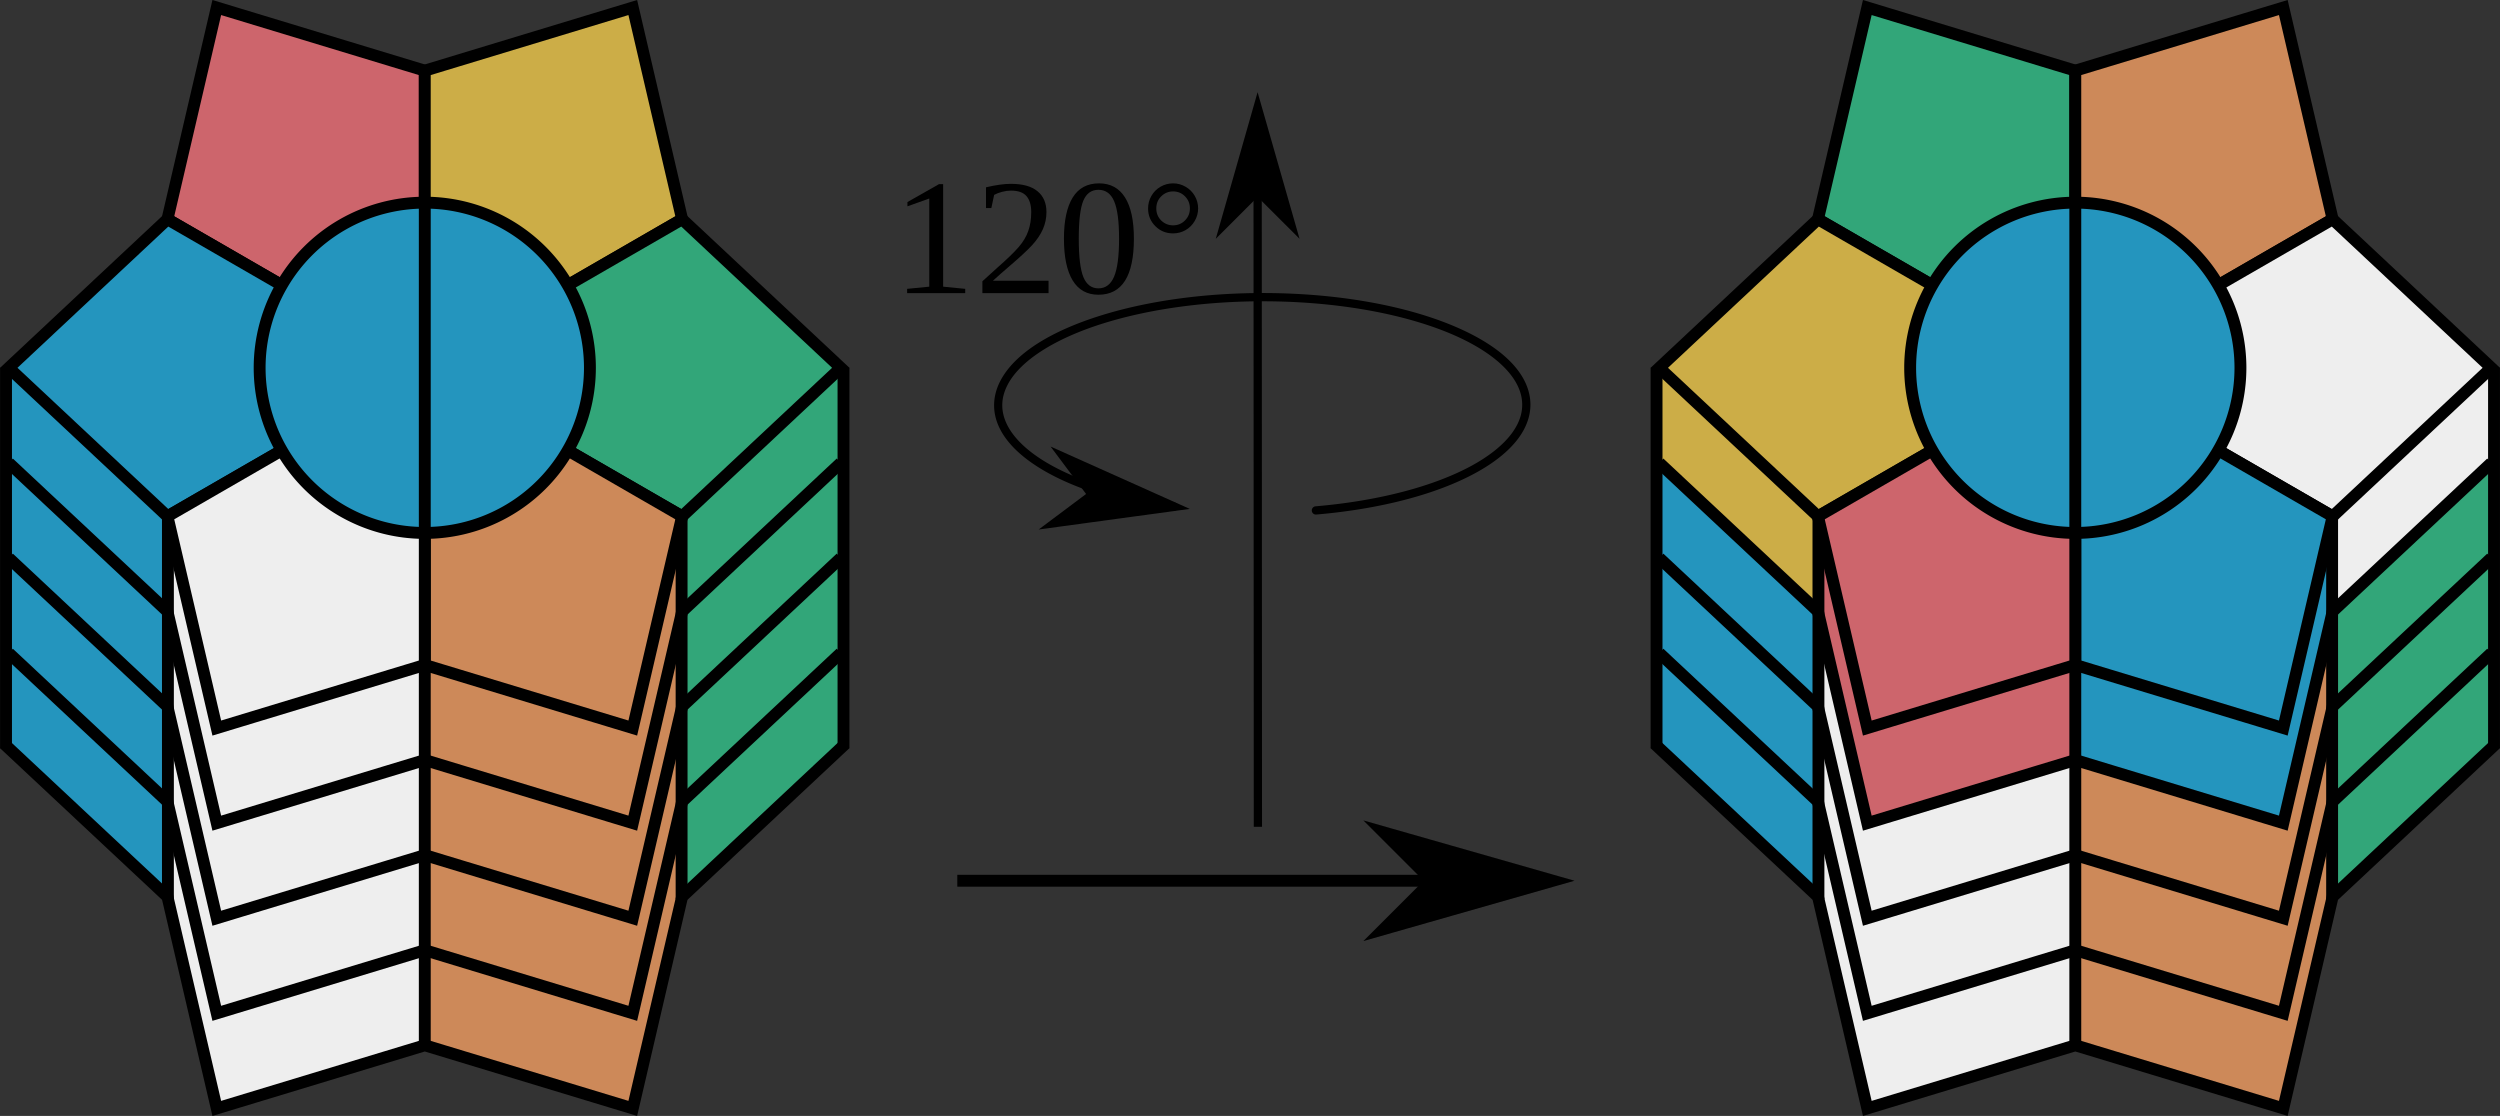 <?xml version="1.0" encoding="UTF-8" standalone="no"?>
<!-- Created with Inkscape (http://www.inkscape.org/) -->

<svg
   xmlns:dc="http://purl.org/dc/elements/1.1/"
   xmlns:cc="http://creativecommons.org/ns#"
   xmlns:rdf="http://www.w3.org/1999/02/22-rdf-syntax-ns#"
   xmlns:svg="http://www.w3.org/2000/svg"
   xmlns="http://www.w3.org/2000/svg"
   xmlns:sodipodi="http://sodipodi.sourceforge.net/DTD/sodipodi-0.dtd"
   xmlns:inkscape="http://www.inkscape.org/namespaces/inkscape"
   width="170.989mm"
   height="76.325mm"
   viewBox="0 0 605.868 270.443"
   id="svg2"
   version="1.1"
   inkscape:version="0.91 r13725"
   sodipodi:docname="rotation-1-5.svg">
  <rect x="0" y="0" width="605.868" height="270.443" fill="#333333" stroke="none"/>
  <defs
     id="defs4" />
  <sodipodi:namedview
     id="base"
     pagecolor="#ffffff"
     bordercolor="#666666"
     borderopacity="1.0"
     inkscape:pageopacity="0.0"
     inkscape:pageshadow="2"
     inkscape:zoom="1.4142136"
     inkscape:cx="239.89409"
     inkscape:cy="78.911821"
     inkscape:document-units="px"
     inkscape:current-layer="layer1"
     showgrid="false"
     fit-margin-top="0"
     fit-margin-left="0"
     fit-margin-right="0"
     fit-margin-bottom="0"
     inkscape:window-width="1600"
     inkscape:window-height="1138"
     inkscape:window-x="1600"
     inkscape:window-y="38"
     inkscape:window-maximized="0"
     showguides="false" />
  <g
     inkscape:label="Layer 1"
     inkscape:groupmode="layer"
     id="layer1"
     transform="translate(-4.307,-4.64)">
    <path
       sodipodi:nodetypes="ccccccc"
       inkscape:connector-curvature="0"
       id="path4321"
       d="m 108.066,235.24 49.606,14.704 11.314,-45.992 0.63,18.003 -11.956,51.304 -50.408,-15.298 z"
       style="fill:#cd8959;fill-opacity:1;fill-rule:evenodd;stroke:none;stroke-width:5;stroke-linecap:butt;stroke-linejoin:miter;stroke-miterlimit:4;stroke-dasharray:none;stroke-opacity:1" />
    <path
       style="fill:#cd8959;fill-opacity:1;fill-rule:evenodd;stroke:none;stroke-width:5;stroke-linecap:butt;stroke-linejoin:miter;stroke-miterlimit:4;stroke-dasharray:none;stroke-opacity:1"
       d="m 108.066,212.196 49.606,14.704 11.314,-45.992 0.63,18.003 -11.956,51.304 -50.408,-15.298 z"
       id="path4323"
       inkscape:connector-curvature="0"
       sodipodi:nodetypes="ccccccc" />
    <path
       sodipodi:nodetypes="ccccccc"
       inkscape:connector-curvature="0"
       id="path4325"
       d="m 108.066,189.153 49.606,14.704 11.314,-45.992 0.63,18.003 -11.956,51.304 -50.408,-15.298 z"
       style="fill:#cd8959;fill-opacity:1;fill-rule:evenodd;stroke:none;stroke-width:5;stroke-linecap:butt;stroke-linejoin:miter;stroke-miterlimit:4;stroke-dasharray:none;stroke-opacity:1" />
    <path
       style="fill:#cd8959;fill-opacity:1;fill-rule:evenodd;stroke:none;stroke-width:5;stroke-linecap:butt;stroke-linejoin:miter;stroke-miterlimit:4;stroke-dasharray:none;stroke-opacity:1"
       d="m 108.066,166.109 49.606,14.704 11.314,-45.992 0.63,18.003 -11.956,51.304 -50.408,-15.298 z"
       id="path4327"
       inkscape:connector-curvature="0"
       sodipodi:nodetypes="ccccccc" />
    <path
       style="fill:#eeeeee;fill-opacity:1;fill-rule:evenodd;stroke:none;stroke-width:5;stroke-linecap:butt;stroke-linejoin:miter;stroke-miterlimit:4;stroke-dasharray:none;stroke-opacity:1"
       d="M 106.436,235.064 56.627,250.526 45.11,205.698 44.887,221.955 56.843,273.259 107.251,257.961 Z"
       id="path4313"
       inkscape:connector-curvature="0"
       sodipodi:nodetypes="ccccccc" />
    <path
       sodipodi:nodetypes="ccccccc"
       inkscape:connector-curvature="0"
       id="path4315"
       d="M 106.436,212.021 56.627,227.482 45.11,182.654 44.887,198.912 56.843,250.215 107.251,234.917 Z"
       style="fill:#eeeeee;fill-opacity:1;fill-rule:evenodd;stroke:none;stroke-width:5;stroke-linecap:butt;stroke-linejoin:miter;stroke-miterlimit:4;stroke-dasharray:none;stroke-opacity:1" />
    <path
       style="fill:#eeeeee;fill-opacity:1;fill-rule:evenodd;stroke:none;stroke-width:5;stroke-linecap:butt;stroke-linejoin:miter;stroke-miterlimit:4;stroke-dasharray:none;stroke-opacity:1"
       d="M 106.436,188.977 56.627,204.438 45.11,159.61 44.887,175.868 56.843,227.171 107.251,211.874 Z"
       id="path4317"
       inkscape:connector-curvature="0"
       sodipodi:nodetypes="ccccccc" />
    <path
       sodipodi:nodetypes="ccccccc"
       inkscape:connector-curvature="0"
       id="path4319"
       d="M 106.436,165.933 56.627,181.394 45.11,136.566 44.887,152.824 56.843,204.128 107.251,188.83 Z"
       style="fill:#eeeeee;fill-opacity:1;fill-rule:evenodd;stroke:none;stroke-width:5;stroke-linecap:butt;stroke-linejoin:miter;stroke-miterlimit:4;stroke-dasharray:none;stroke-opacity:1" />
    <path
       style="fill:#32a679;fill-opacity:1;fill-rule:evenodd;stroke:none;stroke-width:5;stroke-linecap:butt;stroke-linejoin:miter;stroke-miterlimit:4;stroke-dasharray:none;stroke-opacity:1"
       d="m 169.577,198.05 0.038,23.905 38.452,-36.006 1.061,-23.09 z"
       id="path4299"
       inkscape:connector-curvature="0"
       sodipodi:nodetypes="ccccc" />
    <path
       sodipodi:nodetypes="ccccc"
       inkscape:connector-curvature="0"
       id="path4307"
       d="m 169.577,175.007 0.038,23.905 38.452,-36.006 1.061,-23.09 z"
       style="fill:#32a679;fill-opacity:1;fill-rule:evenodd;stroke:none;stroke-width:5;stroke-linecap:butt;stroke-linejoin:miter;stroke-miterlimit:4;stroke-dasharray:none;stroke-opacity:1" />
    <path
       style="fill:#32a679;fill-opacity:1;fill-rule:evenodd;stroke:none;stroke-width:5;stroke-linecap:butt;stroke-linejoin:miter;stroke-miterlimit:4;stroke-dasharray:none;stroke-opacity:1"
       d="m 169.577,151.963 0.038,23.905 38.452,-36.006 1.061,-23.09 z"
       id="path4309"
       inkscape:connector-curvature="0"
       sodipodi:nodetypes="ccccc" />
    <path
       sodipodi:nodetypes="ccccc"
       inkscape:connector-curvature="0"
       id="path4311"
       d="m 169.577,128.919 0.038,23.905 38.452,-36.006 1.061,-23.09 z"
       style="fill:#32a679;fill-opacity:1;fill-rule:evenodd;stroke:none;stroke-width:5;stroke-linecap:butt;stroke-linejoin:miter;stroke-miterlimit:4;stroke-dasharray:none;stroke-opacity:1" />
    <path
       style="fill:#2495be;fill-opacity:1;fill-rule:evenodd;stroke:none;stroke-width:5;stroke-linecap:butt;stroke-linejoin:miter;stroke-miterlimit:4;stroke-dasharray:none;stroke-opacity:1"
       d="M 44.517,174.719 44.887,198.912 6.434,162.906 7.002,139.121 Z"
       id="path4301"
       inkscape:connector-curvature="0"
       sodipodi:nodetypes="ccccc" />
    <path
       sodipodi:nodetypes="ccccc"
       inkscape:connector-curvature="0"
       id="path4303"
       d="M 44.517,151.676 44.887,175.868 6.434,139.862 7.002,116.077 Z"
       style="fill:#2495be;fill-opacity:1;fill-rule:evenodd;stroke:none;stroke-width:5;stroke-linecap:butt;stroke-linejoin:miter;stroke-miterlimit:4;stroke-dasharray:none;stroke-opacity:1" />
    <path
       style="fill:#2495be;fill-opacity:1;fill-rule:evenodd;stroke:none;stroke-width:5;stroke-linecap:butt;stroke-linejoin:miter;stroke-miterlimit:4;stroke-dasharray:none;stroke-opacity:1"
       d="M 44.517,128.632 44.887,152.824 6.434,116.818 7.002,93.033 Z"
       id="path4305"
       inkscape:connector-curvature="0"
       sodipodi:nodetypes="ccccc" />
    <path
       sodipodi:nodetypes="ccccc"
       inkscape:connector-curvature="0"
       id="path4293"
       d="M 44.517,197.763 44.887,221.955 6.434,185.95 7.002,162.165 Z"
       style="fill:#2495be;fill-opacity:1;fill-rule:evenodd;stroke:none;stroke-width:5;stroke-linecap:butt;stroke-linejoin:miter;stroke-miterlimit:4;stroke-dasharray:none;stroke-opacity:1" />
    <path
       sodipodi:nodetypes="ccccccc"
       inkscape:connector-curvature="0"
       id="path4287"
       d="m 5.291,184.899 39.595,37.056 11.956,51.304 50.408,-15.298 50.408,15.298 11.956,-51.304 39.553,-37.039"
       style="fill:none;fill-opacity:1;fill-rule:evenodd;stroke:#000000;stroke-width:2.88;stroke-linecap:butt;stroke-linejoin:miter;stroke-miterlimit:4;stroke-dasharray:none;stroke-opacity:1" />
    <path
       style="fill:none;fill-opacity:1;fill-rule:evenodd;stroke:#000000;stroke-width:2.88;stroke-linecap:butt;stroke-linejoin:miter;stroke-miterlimit:4;stroke-dasharray:none;stroke-opacity:1"
       d="m 6.434,162.905 38.452,36.006 11.956,51.304 50.408,-15.298 50.408,15.298 11.956,-51.304 38.452,-36.006"
       id="path4269"
       inkscape:connector-curvature="0"
       sodipodi:nodetypes="ccccccc" />
    <path
       sodipodi:nodetypes="ccccccc"
       inkscape:connector-curvature="0"
       id="path4267"
       d="m 6.434,139.862 38.452,36.006 11.956,51.304 50.408,-15.298 50.408,15.298 11.956,-51.304 38.452,-36.006"
       style="fill:none;fill-opacity:1;fill-rule:evenodd;stroke:#000000;stroke-width:2.88;stroke-linecap:butt;stroke-linejoin:miter;stroke-miterlimit:4;stroke-dasharray:none;stroke-opacity:1" />
    <path
       style="fill:none;fill-opacity:1;fill-rule:evenodd;stroke:#000000;stroke-width:2.88;stroke-linecap:butt;stroke-linejoin:miter;stroke-miterlimit:4;stroke-dasharray:none;stroke-opacity:1"
       d="m 6.434,116.818 38.452,36.006 11.956,51.304 50.408,-15.298 50.408,15.298 11.956,-51.304 38.452,-36.006"
       id="path4258"
       inkscape:connector-curvature="0"
       sodipodi:nodetypes="ccccccc" />
    <path
       style="fill:#cd656c;fill-opacity:1;fill-rule:evenodd;stroke:#000000;stroke-width:2.88;stroke-linecap:butt;stroke-linejoin:miter;stroke-miterlimit:4;stroke-dasharray:none;stroke-opacity:1"
       d="m 107.251,93.775 0,-72.012 L 56.843,6.465 44.887,57.769 Z"
       id="path4146"
       inkscape:connector-curvature="0"
       sodipodi:nodetypes="ccccc" />
    <path
       sodipodi:nodetypes="ccccc"
       inkscape:connector-curvature="0"
       id="path4148"
       d="m 107.251,93.775 0,-72.012 50.408,-15.298 11.956,51.304 z"
       style="fill:#ccad47;fill-opacity:1;fill-rule:evenodd;stroke:#000000;stroke-width:2.88;stroke-linecap:butt;stroke-linejoin:miter;stroke-miterlimit:4;stroke-dasharray:none;stroke-opacity:1" />
    <path
       sodipodi:nodetypes="ccccc"
       inkscape:connector-curvature="0"
       id="path4150"
       d="M 107.251,93.775 169.615,129.78 208.067,93.775 169.615,57.769 Z"
       style="fill:#32a679;fill-opacity:1;fill-rule:evenodd;stroke:#000000;stroke-width:2.88;stroke-linecap:butt;stroke-linejoin:miter;stroke-miterlimit:4;stroke-dasharray:none;stroke-opacity:1" />
    <path
       style="fill:#cd8959;fill-opacity:1;fill-rule:evenodd;stroke:#000000;stroke-width:2.88;stroke-linecap:butt;stroke-linejoin:miter;stroke-miterlimit:4;stroke-dasharray:none;stroke-opacity:1"
       d="M 107.251,93.775 169.615,129.78 157.659,181.084 107.251,165.786 Z"
       id="path4152"
       inkscape:connector-curvature="0"
       sodipodi:nodetypes="ccccc" />
    <path
       style="fill:#2495be;fill-opacity:1;fill-rule:evenodd;stroke:#000000;stroke-width:2.88;stroke-linecap:butt;stroke-linejoin:miter;stroke-miterlimit:4;stroke-dasharray:none;stroke-opacity:1"
       d="M 107.251,93.775 44.887,129.78 6.434,93.775 44.887,57.769 Z"
       id="path4154"
       inkscape:connector-curvature="0"
       sodipodi:nodetypes="ccccc" />
    <path
       sodipodi:nodetypes="ccccc"
       inkscape:connector-curvature="0"
       id="path4156"
       d="M 107.251,93.775 44.887,129.78 56.843,181.084 107.251,165.786 Z"
       style="fill:#eeeeee;fill-opacity:1;fill-rule:evenodd;stroke:#000000;stroke-width:2.88;stroke-linecap:butt;stroke-linejoin:miter;stroke-miterlimit:4;stroke-dasharray:none;stroke-opacity:1" />
    <path
       style="opacity:1;fill:#2495be;fill-opacity:1;stroke:#000000;stroke-width:2.88;stroke-linecap:round;stroke-linejoin:round;stroke-miterlimit:4;stroke-dasharray:none;stroke-dashoffset:0;stroke-opacity:1"
       id="path4140"
       sodipodi:type="arc"
       sodipodi:cx="107.25092"
       sodipodi:cy="93.774574"
       sodipodi:rx="40.021271"
       sodipodi:ry="40.021271"
       sodipodi:start="1.5707963"
       sodipodi:end="4.712389"
       sodipodi:open="true"
       d="m 107.251,133.796 a 40.021,40.021 0 0 1 -34.659,-20.011 40.021,40.021 0 0 1 0,-40.021 40.021,40.021 0 0 1 34.659,-20.011" />
    <path
       d="m 107.251,53.753 a 40.021,40.021 0 0 1 40.021,40.021 40.021,40.021 0 0 1 -40.021,40.021"
       sodipodi:open="true"
       sodipodi:end="1.5707963"
       sodipodi:start="4.712389"
       sodipodi:ry="40.021271"
       sodipodi:rx="40.021271"
       sodipodi:cy="93.774574"
       sodipodi:cx="107.25092"
       sodipodi:type="arc"
       id="path4158"
       style="opacity:1;fill:#2495be;fill-opacity:1;stroke:#000000;stroke-width:2.88;stroke-linecap:round;stroke-linejoin:round;stroke-miterlimit:4;stroke-dasharray:none;stroke-dashoffset:0;stroke-opacity:1" />
    <path
       style="fill:none;fill-rule:evenodd;stroke:#000000;stroke-width:2.88;stroke-linecap:butt;stroke-linejoin:miter;stroke-miterlimit:4;stroke-dasharray:none;stroke-opacity:1"
       d="m 107.251,132.987 0,-78.653"
       id="path4160"
       inkscape:connector-curvature="0"
       sodipodi:nodetypes="cc" />
    <path
       style="fill:none;fill-rule:evenodd;stroke:#000000;stroke-width:2.88;stroke-linecap:butt;stroke-linejoin:miter;stroke-miterlimit:4;stroke-dasharray:none;stroke-opacity:1"
       d="m 5.767,185.95 0,-92.174"
       id="path4279"
       inkscape:connector-curvature="0"
       sodipodi:nodetypes="cc" />
    <path
       sodipodi:nodetypes="cc"
       inkscape:connector-curvature="0"
       id="path4281"
       d="m 45.001,222.578 0,-92.174"
       style="fill:none;fill-rule:evenodd;stroke:#000000;stroke-width:2.88;stroke-linecap:butt;stroke-linejoin:miter;stroke-miterlimit:4;stroke-dasharray:none;stroke-opacity:1" />
    <path
       sodipodi:nodetypes="cc"
       inkscape:connector-curvature="0"
       id="path4283"
       d="m 208.726,185.95 0,-92.174"
       style="fill:none;fill-rule:evenodd;stroke:#000000;stroke-width:2.88;stroke-linecap:butt;stroke-linejoin:miter;stroke-miterlimit:4;stroke-dasharray:none;stroke-opacity:1" />
    <path
       style="fill:none;fill-rule:evenodd;stroke:#000000;stroke-width:2.88;stroke-linecap:butt;stroke-linejoin:miter;stroke-miterlimit:4;stroke-dasharray:none;stroke-opacity:1"
       d="m 169.489,222.578 0,-92.174"
       id="path4285"
       inkscape:connector-curvature="0"
       sodipodi:nodetypes="cc" />
    <path
       sodipodi:nodetypes="cc"
       inkscape:connector-curvature="0"
       id="path4291"
       d="m 107.251,258.144 0,-91.615"
       style="fill:none;fill-rule:evenodd;stroke:#000000;stroke-width:2.88;stroke-linecap:butt;stroke-linejoin:miter;stroke-miterlimit:4;stroke-dasharray:none;stroke-opacity:1" />
    <path
       style="fill:#cd8959;fill-opacity:1;fill-rule:evenodd;stroke:none;stroke-width:5;stroke-linecap:butt;stroke-linejoin:miter;stroke-miterlimit:4;stroke-dasharray:none;stroke-opacity:1"
       d="m 508.066,235.24 49.606,14.704 11.314,-45.992 0.63,18.003 -11.956,51.304 -50.408,-15.298 z"
       id="path4242"
       inkscape:connector-curvature="0"
       sodipodi:nodetypes="ccccccc" />
    <path
       sodipodi:nodetypes="ccccccc"
       inkscape:connector-curvature="0"
       id="path4244"
       d="m 508.066,212.196 49.606,14.704 11.314,-45.992 0.63,18.003 -11.956,51.304 -50.408,-15.298 z"
       style="fill:#cd8959;fill-opacity:1;fill-rule:evenodd;stroke:none;stroke-width:5;stroke-linecap:butt;stroke-linejoin:miter;stroke-miterlimit:4;stroke-dasharray:none;stroke-opacity:1" />
    <path
       style="fill:#cd8959;fill-opacity:1;fill-rule:evenodd;stroke:none;stroke-width:5;stroke-linecap:butt;stroke-linejoin:miter;stroke-miterlimit:4;stroke-dasharray:none;stroke-opacity:1"
       d="m 508.066,189.153 49.606,14.704 11.314,-45.992 0.63,18.003 -11.956,51.304 -50.408,-15.298 z"
       id="path4246"
       inkscape:connector-curvature="0"
       sodipodi:nodetypes="ccccccc" />
    <path
       sodipodi:nodetypes="ccccccc"
       inkscape:connector-curvature="0"
       id="path4248"
       d="m 508.066,166.109 49.606,14.704 11.314,-45.992 0.63,18.003 -11.956,51.304 -50.408,-15.298 z"
       style="fill:#2495be;fill-opacity:1;fill-rule:evenodd;stroke:none;stroke-width:5;stroke-linecap:butt;stroke-linejoin:miter;stroke-miterlimit:4;stroke-dasharray:none;stroke-opacity:1" />
    <path
       sodipodi:nodetypes="ccccccc"
       inkscape:connector-curvature="0"
       id="path4250"
       d="m 506.436,235.064 -49.809,15.461 -11.517,-44.828 -0.223,16.258 11.956,51.304 50.408,-15.298 z"
       style="fill:#eeeeee;fill-opacity:1;fill-rule:evenodd;stroke:none;stroke-width:5;stroke-linecap:butt;stroke-linejoin:miter;stroke-miterlimit:4;stroke-dasharray:none;stroke-opacity:1" />
    <path
       style="fill:#eeeeee;fill-opacity:1;fill-rule:evenodd;stroke:none;stroke-width:5;stroke-linecap:butt;stroke-linejoin:miter;stroke-miterlimit:4;stroke-dasharray:none;stroke-opacity:1"
       d="m 506.436,212.021 -49.809,15.461 -11.517,-44.828 -0.223,16.258 11.956,51.304 50.408,-15.298 z"
       id="path4252"
       inkscape:connector-curvature="0"
       sodipodi:nodetypes="ccccccc" />
    <path
       sodipodi:nodetypes="ccccccc"
       inkscape:connector-curvature="0"
       id="path4254"
       d="m 506.436,188.977 -49.809,15.461 -11.517,-44.828 -0.223,16.258 11.956,51.304 50.408,-15.298 z"
       style="fill:#eeeeee;fill-opacity:1;fill-rule:evenodd;stroke:none;stroke-width:5;stroke-linecap:butt;stroke-linejoin:miter;stroke-miterlimit:4;stroke-dasharray:none;stroke-opacity:1" />
    <path
       style="fill:#cd656c;fill-opacity:1;fill-rule:evenodd;stroke:none;stroke-width:5;stroke-linecap:butt;stroke-linejoin:miter;stroke-miterlimit:4;stroke-dasharray:none;stroke-opacity:1"
       d="m 506.436,165.933 -49.809,15.461 -11.517,-44.828 -0.223,16.258 11.956,51.304 50.408,-15.298 z"
       id="path4256"
       inkscape:connector-curvature="0"
       sodipodi:nodetypes="ccccccc" />
    <path
       sodipodi:nodetypes="ccccc"
       inkscape:connector-curvature="0"
       id="path4259"
       d="m 569.577,198.05 0.038,23.905 38.452,-36.006 1.061,-23.09 z"
       style="fill:#32a679;fill-opacity:1;fill-rule:evenodd;stroke:none;stroke-width:5;stroke-linecap:butt;stroke-linejoin:miter;stroke-miterlimit:4;stroke-dasharray:none;stroke-opacity:1" />
    <path
       style="fill:#32a679;fill-opacity:1;fill-rule:evenodd;stroke:none;stroke-width:5;stroke-linecap:butt;stroke-linejoin:miter;stroke-miterlimit:4;stroke-dasharray:none;stroke-opacity:1"
       d="m 569.577,175.007 0.038,23.905 38.452,-36.006 1.061,-23.09 z"
       id="path4261"
       inkscape:connector-curvature="0"
       sodipodi:nodetypes="ccccc" />
    <path
       sodipodi:nodetypes="ccccc"
       inkscape:connector-curvature="0"
       id="path4263"
       d="m 569.577,151.963 0.038,23.905 38.452,-36.006 1.061,-23.09 z"
       style="fill:#32a679;fill-opacity:1;fill-rule:evenodd;stroke:none;stroke-width:5;stroke-linecap:butt;stroke-linejoin:miter;stroke-miterlimit:4;stroke-dasharray:none;stroke-opacity:1" />
    <path
       style="fill:#eeeeee;fill-opacity:1;fill-rule:evenodd;stroke:none;stroke-width:5;stroke-linecap:butt;stroke-linejoin:miter;stroke-miterlimit:4;stroke-dasharray:none;stroke-opacity:1"
       d="m 569.577,128.919 0.038,23.905 38.452,-36.006 1.061,-23.09 z"
       id="path4265"
       inkscape:connector-curvature="0"
       sodipodi:nodetypes="ccccc" />
    <path
       sodipodi:nodetypes="ccccc"
       inkscape:connector-curvature="0"
       id="path4268"
       d="m 444.517,174.719 0.369,24.192 -38.452,-36.006 0.568,-23.785 z"
       style="fill:#2495be;fill-opacity:1;fill-rule:evenodd;stroke:none;stroke-width:5;stroke-linecap:butt;stroke-linejoin:miter;stroke-miterlimit:4;stroke-dasharray:none;stroke-opacity:1" />
    <path
       style="fill:#2495be;fill-opacity:1;fill-rule:evenodd;stroke:none;stroke-width:5;stroke-linecap:butt;stroke-linejoin:miter;stroke-miterlimit:4;stroke-dasharray:none;stroke-opacity:1"
       d="m 444.517,151.676 0.369,24.192 -38.452,-36.006 0.568,-23.785 z"
       id="path4270"
       inkscape:connector-curvature="0"
       sodipodi:nodetypes="ccccc" />
    <path
       sodipodi:nodetypes="ccccc"
       inkscape:connector-curvature="0"
       id="path4272"
       d="m 444.517,128.632 0.369,24.192 -38.452,-36.006 0.568,-23.785 z"
       style="fill:#ccad47;fill-opacity:1;fill-rule:evenodd;stroke:none;stroke-width:5;stroke-linecap:butt;stroke-linejoin:miter;stroke-miterlimit:4;stroke-dasharray:none;stroke-opacity:1" />
    <path
       style="fill:#2495be;fill-opacity:1;fill-rule:evenodd;stroke:none;stroke-width:5;stroke-linecap:butt;stroke-linejoin:miter;stroke-miterlimit:4;stroke-dasharray:none;stroke-opacity:1"
       d="m 444.517,197.763 0.369,24.192 -38.452,-36.006 0.568,-23.785 z"
       id="path4274"
       inkscape:connector-curvature="0"
       sodipodi:nodetypes="ccccc" />
    <path
       style="fill:none;fill-opacity:1;fill-rule:evenodd;stroke:#000000;stroke-width:2.88;stroke-linecap:butt;stroke-linejoin:miter;stroke-miterlimit:4;stroke-dasharray:none;stroke-opacity:1"
       d="m 405.291,184.899 39.595,37.056 11.956,51.304 50.408,-15.298 50.408,15.298 11.956,-51.304 39.553,-37.039"
       id="path4276"
       inkscape:connector-curvature="0"
       sodipodi:nodetypes="ccccccc" />
    <path
       sodipodi:nodetypes="ccccccc"
       inkscape:connector-curvature="0"
       id="path4278"
       d="m 406.434,162.905 38.452,36.006 11.956,51.304 50.408,-15.298 50.408,15.298 11.956,-51.304 38.452,-36.006"
       style="fill:none;fill-opacity:1;fill-rule:evenodd;stroke:#000000;stroke-width:2.88;stroke-linecap:butt;stroke-linejoin:miter;stroke-miterlimit:4;stroke-dasharray:none;stroke-opacity:1" />
    <path
       style="fill:none;fill-opacity:1;fill-rule:evenodd;stroke:#000000;stroke-width:2.88;stroke-linecap:butt;stroke-linejoin:miter;stroke-miterlimit:4;stroke-dasharray:none;stroke-opacity:1"
       d="m 406.434,139.862 38.452,36.006 11.956,51.304 50.408,-15.298 50.408,15.298 11.956,-51.304 38.452,-36.006"
       id="path4280"
       inkscape:connector-curvature="0"
       sodipodi:nodetypes="ccccccc" />
    <path
       sodipodi:nodetypes="ccccccc"
       inkscape:connector-curvature="0"
       id="path4282"
       d="m 406.434,116.818 38.452,36.006 11.956,51.304 50.408,-15.298 50.408,15.298 11.956,-51.304 38.452,-36.006"
       style="fill:none;fill-opacity:1;fill-rule:evenodd;stroke:#000000;stroke-width:2.88;stroke-linecap:butt;stroke-linejoin:miter;stroke-miterlimit:4;stroke-dasharray:none;stroke-opacity:1" />
    <path
       sodipodi:nodetypes="ccccc"
       inkscape:connector-curvature="0"
       id="path4284"
       d="m 507.251,93.775 0,-72.012 L 456.843,6.465 444.887,57.769 Z"
       style="fill:#32a679;fill-opacity:1;fill-rule:evenodd;stroke:#000000;stroke-width:2.88;stroke-linecap:butt;stroke-linejoin:miter;stroke-miterlimit:4;stroke-dasharray:none;stroke-opacity:1" />
    <path
       style="fill:#cd8959;fill-opacity:1;fill-rule:evenodd;stroke:#000000;stroke-width:2.88;stroke-linecap:butt;stroke-linejoin:miter;stroke-miterlimit:4;stroke-dasharray:none;stroke-opacity:1"
       d="m 507.251,93.775 0,-72.012 50.408,-15.298 11.956,51.304 z"
       id="path4286"
       inkscape:connector-curvature="0"
       sodipodi:nodetypes="ccccc" />
    <path
       style="fill:#eeeeee;fill-opacity:1;fill-rule:evenodd;stroke:#000000;stroke-width:2.88;stroke-linecap:butt;stroke-linejoin:miter;stroke-miterlimit:4;stroke-dasharray:none;stroke-opacity:1"
       d="M 507.251,93.775 569.615,129.78 608.067,93.775 569.615,57.769 Z"
       id="path4288"
       inkscape:connector-curvature="0"
       sodipodi:nodetypes="ccccc" />
    <path
       sodipodi:nodetypes="ccccc"
       inkscape:connector-curvature="0"
       id="path4290"
       d="M 507.251,93.775 569.615,129.78 557.659,181.084 507.251,165.786 Z"
       style="fill:#2495be;fill-opacity:1;fill-rule:evenodd;stroke:#000000;stroke-width:2.88;stroke-linecap:butt;stroke-linejoin:miter;stroke-miterlimit:4;stroke-dasharray:none;stroke-opacity:1" />
    <path
       sodipodi:nodetypes="ccccc"
       inkscape:connector-curvature="0"
       id="path4292"
       d="M 507.251,93.775 444.887,129.78 406.434,93.775 444.887,57.769 Z"
       style="fill:#ccad47;fill-opacity:1;fill-rule:evenodd;stroke:#000000;stroke-width:2.88;stroke-linecap:butt;stroke-linejoin:miter;stroke-miterlimit:4;stroke-dasharray:none;stroke-opacity:1" />
    <path
       style="fill:#cd656c;fill-opacity:1;fill-rule:evenodd;stroke:#000000;stroke-width:2.88;stroke-linecap:butt;stroke-linejoin:miter;stroke-miterlimit:4;stroke-dasharray:none;stroke-opacity:1"
       d="m 507.251,93.775 -62.364,36.006 11.956,51.304 50.408,-15.298 z"
       id="path4294"
       inkscape:connector-curvature="0"
       sodipodi:nodetypes="ccccc" />
    <path
       d="m 507.251,133.796 a 40.021,40.021 0 0 1 -34.659,-20.011 40.021,40.021 0 0 1 0,-40.021 40.021,40.021 0 0 1 34.659,-20.011"
       sodipodi:open="true"
       sodipodi:end="4.712389"
       sodipodi:start="1.5707963"
       sodipodi:ry="40.021271"
       sodipodi:rx="40.021271"
       sodipodi:cy="93.774635"
       sodipodi:cx="507.25137"
       sodipodi:type="arc"
       id="path4296"
       style="opacity:1;fill:#2495be;fill-opacity:1;stroke:#000000;stroke-width:2.88;stroke-linecap:round;stroke-linejoin:round;stroke-miterlimit:4;stroke-dasharray:none;stroke-dashoffset:0;stroke-opacity:1" />
    <path
       style="opacity:1;fill:#2495be;fill-opacity:1;stroke:#000000;stroke-width:2.88;stroke-linecap:round;stroke-linejoin:round;stroke-miterlimit:4;stroke-dasharray:none;stroke-dashoffset:0;stroke-opacity:1"
       id="path4298"
       sodipodi:type="arc"
       sodipodi:cx="507.25137"
       sodipodi:cy="93.774635"
       sodipodi:rx="40.021271"
       sodipodi:ry="40.021271"
       sodipodi:start="4.712389"
       sodipodi:end="1.5707963"
       sodipodi:open="true"
       d="m 507.251,53.753 a 40.021,40.021 0 0 1 40.021,40.021 40.021,40.021 0 0 1 -40.021,40.021" />
    <path
       sodipodi:nodetypes="cc"
       inkscape:connector-curvature="0"
       id="path4300"
       d="m 507.251,132.987 0,-78.653"
       style="fill:none;fill-rule:evenodd;stroke:#000000;stroke-width:2.88;stroke-linecap:butt;stroke-linejoin:miter;stroke-miterlimit:4;stroke-dasharray:none;stroke-opacity:1" />
    <path
       sodipodi:nodetypes="cc"
       inkscape:connector-curvature="0"
       id="path4302"
       d="m 405.767,185.95 0,-92.174"
       style="fill:none;fill-rule:evenodd;stroke:#000000;stroke-width:2.88;stroke-linecap:butt;stroke-linejoin:miter;stroke-miterlimit:4;stroke-dasharray:none;stroke-opacity:1" />
    <path
       style="fill:none;fill-rule:evenodd;stroke:#000000;stroke-width:2.88;stroke-linecap:butt;stroke-linejoin:miter;stroke-miterlimit:4;stroke-dasharray:none;stroke-opacity:1"
       d="m 445.002,222.578 0,-92.174"
       id="path4304"
       inkscape:connector-curvature="0"
       sodipodi:nodetypes="cc" />
    <path
       style="fill:none;fill-rule:evenodd;stroke:#000000;stroke-width:2.88;stroke-linecap:butt;stroke-linejoin:miter;stroke-miterlimit:4;stroke-dasharray:none;stroke-opacity:1"
       d="m 608.726,185.95 0,-92.174"
       id="path4306"
       inkscape:connector-curvature="0"
       sodipodi:nodetypes="cc" />
    <path
       sodipodi:nodetypes="cc"
       inkscape:connector-curvature="0"
       id="path4308"
       d="m 569.489,222.578 0,-92.174"
       style="fill:none;fill-rule:evenodd;stroke:#000000;stroke-width:2.88;stroke-linecap:butt;stroke-linejoin:miter;stroke-miterlimit:4;stroke-dasharray:none;stroke-opacity:1" />
    <path
       style="fill:none;fill-rule:evenodd;stroke:#000000;stroke-width:2.88;stroke-linecap:butt;stroke-linejoin:miter;stroke-miterlimit:4;stroke-dasharray:none;stroke-opacity:1"
       d="m 507.251,258.144 0,-91.615"
       id="path4310"
       inkscape:connector-curvature="0"
       sodipodi:nodetypes="cc" />
    <g
       id="g5512">
      <path
         style="color:#000000;font-style:normal;font-variant:normal;font-weight:normal;font-stretch:normal;font-size:medium;line-height:normal;font-family:sans-serif;text-indent:0;text-align:start;text-decoration:none;text-decoration-line:none;text-decoration-style:solid;text-decoration-color:#000000;letter-spacing:normal;word-spacing:normal;text-transform:none;direction:ltr;block-progression:tb;writing-mode:lr-tb;baseline-shift:baseline;text-anchor:start;white-space:normal;clip-rule:nonzero;display:inline;overflow:visible;visibility:visible;opacity:1;isolation:auto;mix-blend-mode:normal;color-interpolation:sRGB;color-interpolation-filters:linearRGB;solid-color:#000000;solid-opacity:1;fill:#000000;fill-opacity:1;fill-rule:evenodd;stroke:none;stroke-width:2.88;stroke-linecap:butt;stroke-linejoin:miter;stroke-miterlimit:4;stroke-dasharray:none;stroke-dashoffset:0;stroke-opacity:1;color-rendering:auto;image-rendering:auto;shape-rendering:auto;text-rendering:auto;enable-background:accumulate"
         d="m 236.307,216.645 0,2.879 144,0 0,-2.879 -144,0 z"
         id="path4312"
         inkscape:connector-curvature="0" />
      <path
         style="fill:#000000;fill-opacity:1;fill-rule:evenodd;stroke:#000000;stroke-width:2.304pt;stroke-opacity:1"
         d="m 351.507,218.084 -11.52,11.52 40.32,-11.52 -40.32,-11.52 11.52,11.52 z"
         id="path5518"
         inkscape:connector-curvature="0" />
    </g>
    <g
       id="g5526"
       transform="matrix(0.855,-0.518,0.518,0.855,-6.741,174.225)">
      <path
         style="color:#000000;font-style:normal;font-variant:normal;font-weight:normal;font-stretch:normal;font-size:medium;line-height:normal;font-family:sans-serif;text-indent:0;text-align:start;text-decoration:none;text-decoration-line:none;text-decoration-style:solid;text-decoration-color:#000000;letter-spacing:normal;word-spacing:normal;text-transform:none;direction:ltr;block-progression:tb;writing-mode:lr-tb;baseline-shift:baseline;text-anchor:start;white-space:normal;clip-rule:nonzero;display:inline;overflow:visible;visibility:visible;opacity:1;isolation:auto;mix-blend-mode:normal;color-interpolation:sRGB;color-interpolation-filters:linearRGB;solid-color:#000000;solid-opacity:1;fill:#000000;fill-opacity:1;fill-rule:evenodd;stroke:none;stroke-width:2;stroke-linecap:butt;stroke-linejoin:miter;stroke-miterlimit:4;stroke-dasharray:none;stroke-dashoffset:0;stroke-opacity:1;color-rendering:auto;image-rendering:auto;shape-rendering:auto;text-rendering:auto;enable-background:accumulate"
         d="m 343.66,40.531 -90.209,149.035 1.711,1.035 90.209,-149.035 -1.711,-1.035 z"
         id="path4668"
         inkscape:connector-curvature="0" />
      <path
         id="path5532"
         d="m 334.159,58.159 2.701,10.986 7.655,-28.096 -21.343,19.811 10.986,-2.701 z"
         style="fill:#000000;fill-opacity:1;fill-rule:evenodd;stroke:#000000;stroke-width:1.6pt;stroke-opacity:1"
         inkscape:connector-curvature="0" />
    </g>
    <g
       id="g5534"
       transform="matrix(0.86,-0.51,0.51,0.86,-8.967,157.119)">
      <path
         style="color:#000000;font-style:normal;font-variant:normal;font-weight:normal;font-stretch:normal;font-size:medium;line-height:normal;font-family:sans-serif;text-indent:0;text-align:start;text-decoration:none;text-decoration-line:none;text-decoration-style:solid;text-decoration-color:#000000;letter-spacing:normal;word-spacing:normal;text-transform:none;direction:ltr;block-progression:tb;writing-mode:lr-tb;baseline-shift:baseline;text-anchor:start;white-space:normal;clip-rule:nonzero;display:inline;overflow:visible;visibility:visible;opacity:1;isolation:auto;mix-blend-mode:normal;color-interpolation:sRGB;color-interpolation-filters:linearRGB;solid-color:#000000;solid-opacity:1;fill:#000000;fill-opacity:1;fill-rule:nonzero;stroke:none;stroke-width:2;stroke-linecap:round;stroke-linejoin:round;stroke-miterlimit:4;stroke-dasharray:none;stroke-dashoffset:0;stroke-opacity:1;color-rendering:auto;image-rendering:auto;shape-rendering:auto;text-rendering:auto;enable-background:accumulate"
         d="M 319.87,95.031 C 306.28,86.474 292.157,80.446 279.847,77.513 c -12.31,-2.933 -22.836,-2.855 -29.313,1.257 -3.238,2.056 -5.169,5.041 -5.732,8.548 -0.563,3.507 0.181,7.499 2.039,11.788 3.714,8.577 11.905,18.415 23.847,28.034 a 1,1 0 1 0 1.254,-1.557 c -11.77,-9.48 -19.757,-19.173 -23.265,-27.273 -1.754,-4.05 -2.381,-7.681 -1.9,-10.675 0.481,-2.994 2.011,-5.388 4.828,-7.176 5.634,-3.576 15.736,-3.869 27.78,-0.999 12.044,2.869 26,8.815 39.419,17.265 13.419,8.45 24.238,18.106 31.065,27.104 6.827,8.998 9.533,17.254 7.366,22.863 -1.083,2.805 -3.263,4.842 -6.495,6.189 -3.232,1.347 -7.507,1.95 -12.552,1.746 -10.089,-0.408 -23.225,-4.025 -37.283,-10.807 a 1.001,1.001 0 1 0 -0.87,1.802 c 14.246,6.872 27.579,10.579 38.072,11.003 5.247,0.212 9.792,-0.394 13.402,-1.899 3.61,-1.504 6.295,-3.959 7.591,-7.313 2.591,-6.708 -0.614,-15.535 -7.639,-24.794 -7.025,-9.258 -18.002,-19.03 -31.592,-27.588 z"
         id="path4826"
         inkscape:connector-curvature="0" />
      <path
         style="fill:#000000;fill-opacity:1;fill-rule:evenodd;stroke:#000000;stroke-width:1.6pt;stroke-opacity:1"
         d="m 255.738,113.814 -11.249,1.212 26.824,11.334 -16.787,-23.795 1.212,11.249 z"
         id="path5540"
         inkscape:connector-curvature="0" />
    </g>
    <g
       transform="translate(-93.329,51.451)"
       style="font-style:normal;font-weight:normal;font-size:40px;line-height:125%;font-family:Sans;letter-spacing:0px;word-spacing:0px;fill:#000000;fill-opacity:1;stroke:none;stroke-width:1px;stroke-linecap:butt;stroke-linejoin:miter;stroke-opacity:1"
       id="flowRoot4214">
      <path
         d="m 326.201,22.663 5.352,0.527 0,1.035 -14.082,0 0,-1.035 5.371,-0.527 0,-21.367 -5.293,1.895 0,-1.035 7.637,-4.336 1.016,0 0,24.844 z"
         style="font-style:normal;font-variant:normal;font-weight:normal;font-stretch:normal;font-family:'Liberation Serif';-inkscape-font-specification:'Liberation Serif'"
         id="path4223"
         inkscape:connector-curvature="0" />
      <path
         d="m 351.748,24.226 -16.035,0 0,-2.871 3.633,-3.301 q 3.496,-3.066 5.137,-4.961 1.641,-1.895 2.344,-3.906 0.723,-2.012 0.723,-4.609 0,-2.539 -1.152,-3.867 -1.152,-1.328 -3.77,-1.328 -1.035,0 -2.129,0.293 -1.094,0.273 -1.934,0.742 l -0.684,3.203 -1.289,0 0,-5.039 q 3.555,-0.84 6.035,-0.84 4.297,0 6.445,1.797 2.168,1.777 2.168,5.039 0,2.188 -0.859,4.141 -0.84,1.934 -2.598,3.867 -1.758,1.914 -5.82,5.371 -1.738,1.484 -3.691,3.262 l 13.477,0 0,3.008 z"
         style="font-style:normal;font-variant:normal;font-weight:normal;font-stretch:normal;font-family:'Liberation Serif';-inkscape-font-specification:'Liberation Serif'"
         id="path4225"
         inkscape:connector-curvature="0" />
      <path
         d="m 372.432,11.023 q 0,13.594 -8.594,13.594 -4.141,0 -6.25,-3.477 -2.109,-3.477 -2.109,-10.117 0,-6.504 2.109,-9.941 2.109,-3.457 6.406,-3.457 4.141,0 6.289,3.418 2.148,3.398 2.148,9.98 z m -3.594,0 q 0,-6.289 -1.191,-9.063 -1.191,-2.773 -3.809,-2.773 -2.539,0 -3.652,2.617 -1.113,2.617 -1.113,9.219 0,6.641 1.133,9.355 1.133,2.695 3.633,2.695 2.578,0 3.789,-2.832 1.211,-2.852 1.211,-9.219 z"
         style="font-style:normal;font-variant:normal;font-weight:normal;font-stretch:normal;font-family:'Liberation Serif';-inkscape-font-specification:'Liberation Serif'"
         id="path4227"
         inkscape:connector-curvature="0" />
      <path
         d="m 375.869,3.699 q 0,-1.621 0.801,-3.027 0.801,-1.406 2.207,-2.227 1.426,-0.82 3.047,-0.82 1.621,0 3.027,0.82 1.406,0.801 2.227,2.207 0.82,1.406 0.82,3.047 0,1.641 -0.84,3.066 -0.82,1.406 -2.227,2.207 -1.406,0.781 -3.008,0.781 -2.539,0 -4.297,-1.758 -1.758,-1.758 -1.758,-4.297 z m 1.992,0 q 0,1.738 1.191,2.93 1.211,1.172 2.871,1.172 1.719,0 2.891,-1.191 1.191,-1.191 1.191,-2.91 0,-1.738 -1.191,-2.93 -1.172,-1.191 -2.891,-1.191 -1.66,0 -2.871,1.191 -1.191,1.172 -1.191,2.93 z"
         style="font-style:normal;font-variant:normal;font-weight:normal;font-stretch:normal;font-family:'Liberation Serif';-inkscape-font-specification:'Liberation Serif'"
         id="path4229"
         inkscape:connector-curvature="0" />
    </g>
  </g>
</svg>
